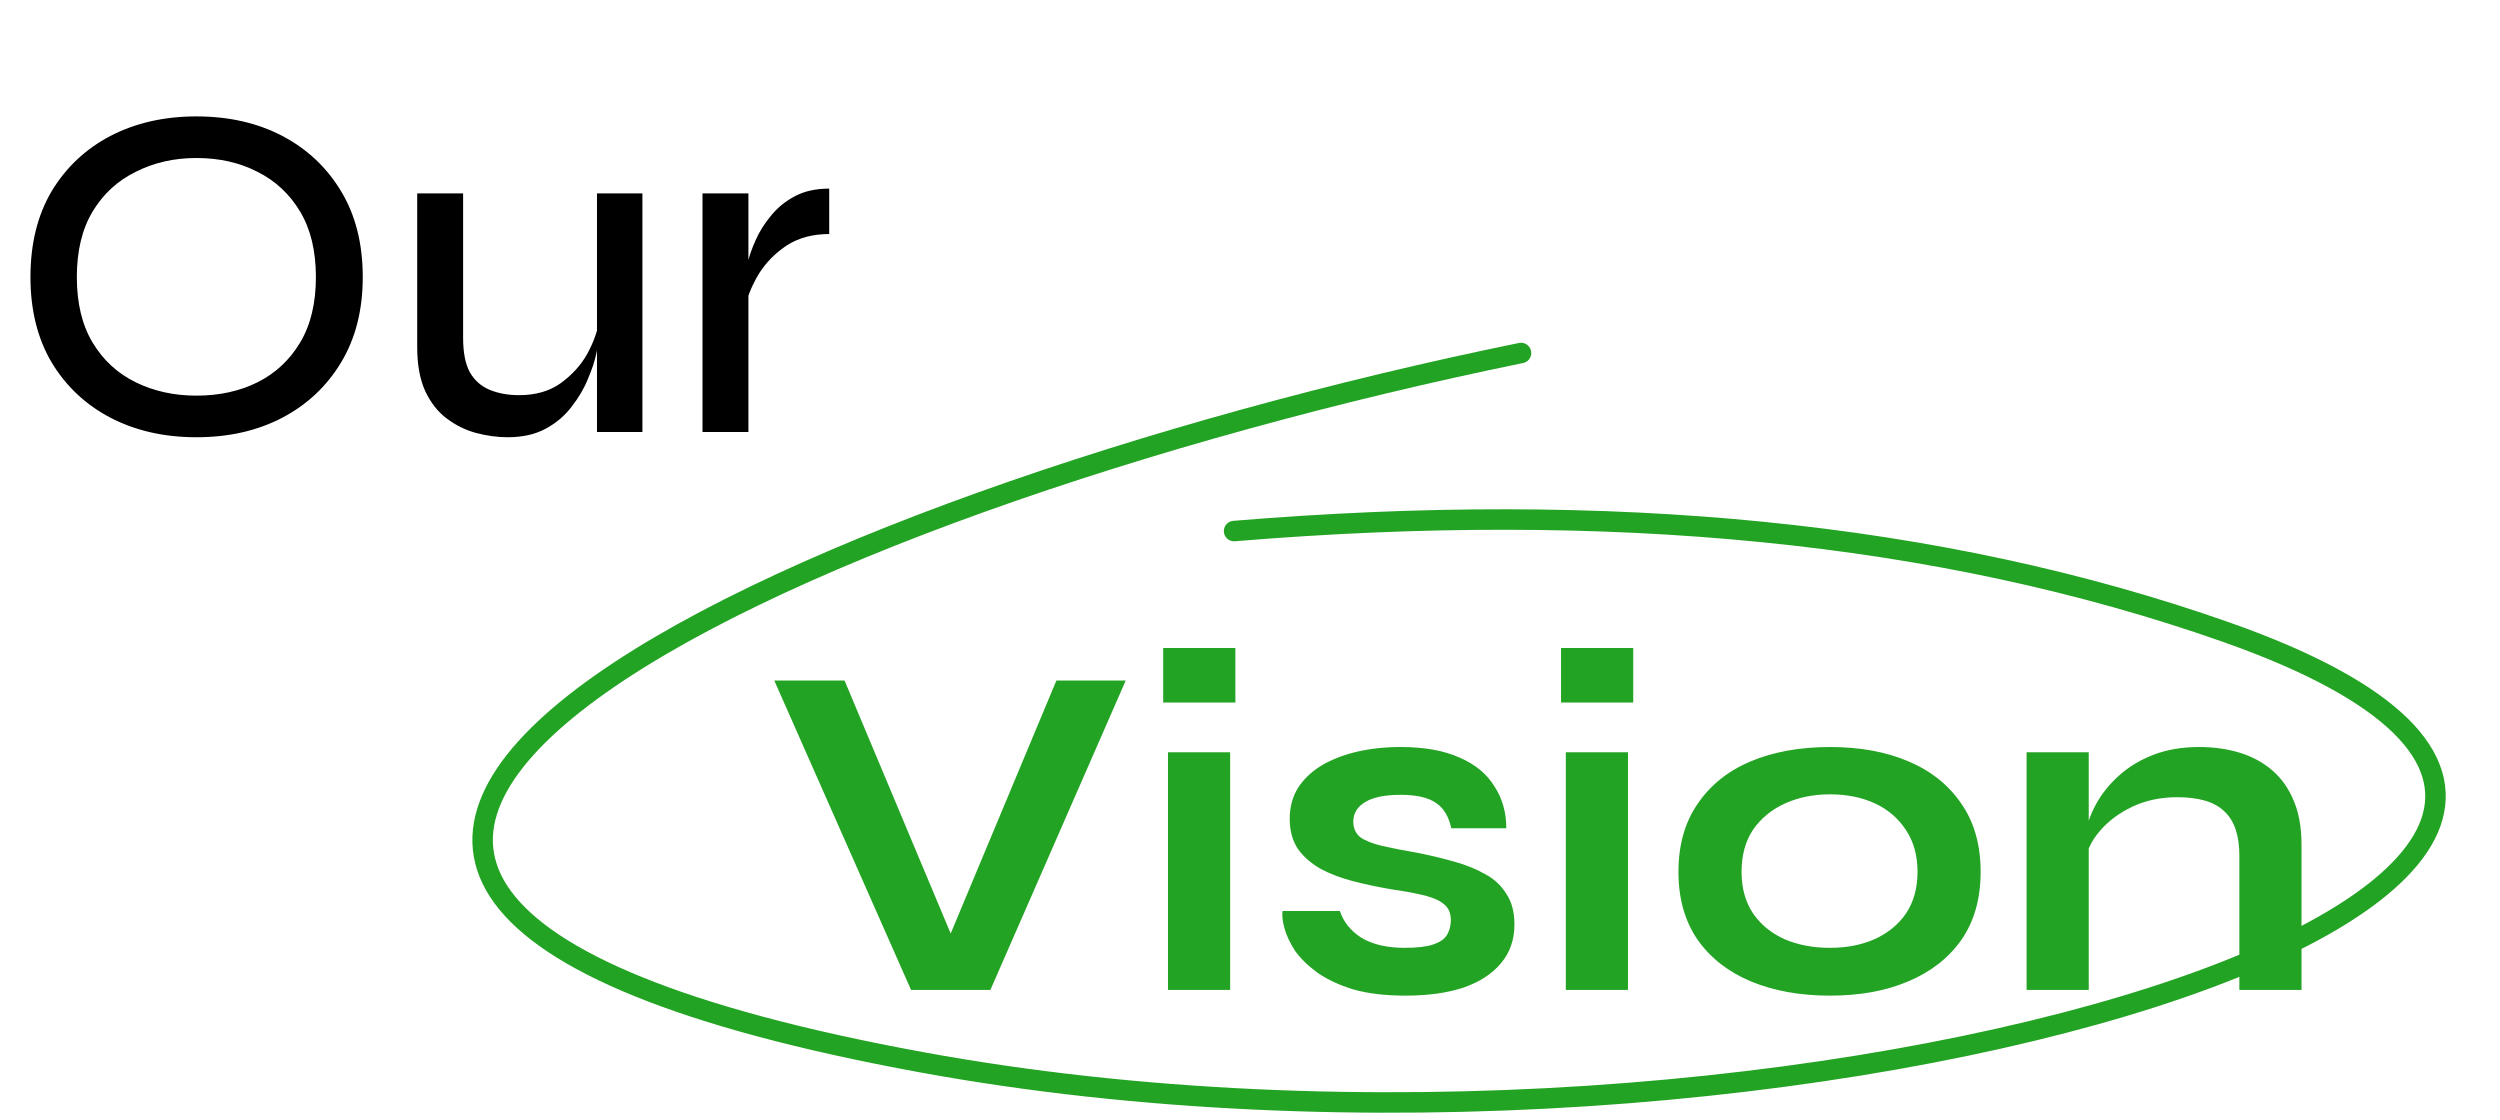 <svg width="366" height="164" viewBox="0 0 366 164" fill="none" xmlns="http://www.w3.org/2000/svg">
<g clip-path="url(#clip0_5899_56642)">
<path d="M28.748 64.012C24.034 64.012 19.834 63.056 16.148 61.142C12.508 59.229 9.638 56.522 7.538 53.022C5.484 49.522 4.458 45.369 4.458 40.562C4.458 35.709 5.484 31.532 7.538 28.032C9.638 24.532 12.508 21.826 16.148 19.912C19.834 17.999 24.034 17.042 28.748 17.042C33.508 17.042 37.708 17.999 41.348 19.912C44.988 21.826 47.858 24.532 49.958 28.032C52.058 31.532 53.108 35.709 53.108 40.562C53.108 45.369 52.058 49.522 49.958 53.022C47.858 56.522 44.988 59.229 41.348 61.142C37.708 63.056 33.508 64.012 28.748 64.012ZM28.748 57.922C32.108 57.922 35.094 57.269 37.708 55.962C40.321 54.656 42.398 52.719 43.938 50.152C45.478 47.586 46.248 44.389 46.248 40.562C46.248 36.736 45.478 33.539 43.938 30.972C42.398 28.405 40.321 26.469 37.708 25.162C35.094 23.809 32.108 23.132 28.748 23.132C25.481 23.132 22.518 23.809 19.858 25.162C17.198 26.469 15.098 28.405 13.558 30.972C12.018 33.539 11.248 36.736 11.248 40.562C11.248 44.389 12.018 47.586 13.558 50.152C15.098 52.719 17.198 54.656 19.858 55.962C22.518 57.269 25.481 57.922 28.748 57.922ZM94.049 63.242H87.399V28.312H94.049V63.242ZM87.749 46.792L87.819 48.892C87.772 49.499 87.609 50.409 87.329 51.622C87.096 52.789 86.676 54.072 86.069 55.472C85.509 56.872 84.716 58.225 83.689 59.532C82.709 60.839 81.449 61.912 79.909 62.752C78.369 63.592 76.502 64.012 74.309 64.012C72.816 64.012 71.276 63.802 69.689 63.382C68.149 62.962 66.726 62.262 65.419 61.282C64.112 60.302 63.062 58.972 62.269 57.292C61.476 55.566 61.079 53.419 61.079 50.852V28.312H67.799V49.452C67.799 51.599 68.126 53.279 68.779 54.492C69.479 55.706 70.459 56.569 71.719 57.082C72.979 57.596 74.402 57.852 75.989 57.852C78.416 57.852 80.446 57.269 82.079 56.102C83.759 54.889 85.066 53.442 85.999 51.762C86.932 50.035 87.516 48.379 87.749 46.792ZM102.847 28.312H109.567V63.242H102.847V28.312ZM121.397 34.262C118.97 34.262 116.893 34.822 115.167 35.942C113.487 37.062 112.133 38.439 111.107 40.072C110.127 41.706 109.473 43.269 109.147 44.762L109.077 40.772C109.123 40.306 109.24 39.582 109.427 38.602C109.66 37.575 110.057 36.432 110.617 35.172C111.177 33.912 111.923 32.722 112.857 31.602C113.79 30.436 114.957 29.479 116.357 28.732C117.757 27.985 119.437 27.612 121.397 27.612V34.262Z" fill="black"/>
<path d="M133.375 144.922L113.355 99.632H123.645L140.795 140.512H137.575L154.655 99.632H164.805L144.995 144.922H133.375ZM180.862 94.872V102.852H170.292V94.872H180.862ZM170.992 110.132H180.092V144.922H170.992V110.132ZM187.763 133.372H196.163C196.676 134.959 197.726 136.265 199.313 137.292C200.946 138.272 203.07 138.762 205.683 138.762C207.456 138.762 208.833 138.599 209.813 138.272C210.793 137.945 211.47 137.479 211.843 136.872C212.216 136.219 212.403 135.495 212.403 134.702C212.403 133.722 212.1 132.975 211.493 132.462C210.886 131.902 209.953 131.459 208.693 131.132C207.433 130.805 205.823 130.502 203.863 130.222C201.903 129.895 200.013 129.499 198.193 129.032C196.373 128.565 194.763 127.959 193.363 127.212C191.963 126.419 190.843 125.439 190.003 124.272C189.21 123.059 188.813 121.589 188.813 119.862C188.813 118.182 189.21 116.689 190.003 115.382C190.843 114.075 191.986 112.979 193.433 112.092C194.926 111.205 196.653 110.529 198.613 110.062C200.62 109.595 202.766 109.362 205.053 109.362C208.506 109.362 211.376 109.875 213.663 110.902C215.95 111.882 217.653 113.282 218.773 115.102C219.94 116.875 220.523 118.929 220.523 121.262H212.473C212.1 119.535 211.353 118.299 210.233 117.552C209.113 116.759 207.386 116.362 205.053 116.362C202.766 116.362 201.04 116.712 199.873 117.412C198.706 118.112 198.123 119.069 198.123 120.282C198.123 121.262 198.473 122.032 199.173 122.592C199.92 123.105 200.993 123.525 202.393 123.852C203.84 124.179 205.636 124.529 207.783 124.902C209.603 125.275 211.33 125.695 212.963 126.162C214.643 126.629 216.136 127.235 217.443 127.982C218.75 128.682 219.776 129.639 220.523 130.852C221.316 132.019 221.713 133.512 221.713 135.332C221.713 137.572 221.06 139.462 219.753 141.002C218.493 142.542 216.673 143.732 214.293 144.572C211.913 145.365 209.066 145.762 205.753 145.762C202.813 145.762 200.27 145.459 198.123 144.852C196.023 144.199 194.273 143.382 192.873 142.402C191.473 141.375 190.376 140.302 189.583 139.182C188.836 138.015 188.323 136.919 188.043 135.892C187.763 134.865 187.67 134.025 187.763 133.372ZM239.105 94.872V102.852H228.535V94.872H239.105ZM229.235 110.132H238.335V144.922H229.235V110.132ZM267.915 145.762C263.528 145.762 259.655 145.062 256.295 143.662C252.982 142.262 250.392 140.232 248.525 137.572C246.658 134.865 245.725 131.552 245.725 127.632C245.725 123.712 246.658 120.399 248.525 117.692C250.392 114.939 252.982 112.862 256.295 111.462C259.655 110.062 263.528 109.362 267.915 109.362C272.302 109.362 276.128 110.062 279.395 111.462C282.708 112.862 285.298 114.939 287.165 117.692C289.032 120.399 289.965 123.712 289.965 127.632C289.965 131.552 289.032 134.865 287.165 137.572C285.298 140.232 282.708 142.262 279.395 143.662C276.128 145.062 272.302 145.762 267.915 145.762ZM267.915 138.762C270.342 138.762 272.512 138.342 274.425 137.502C276.385 136.615 277.925 135.355 279.045 133.722C280.165 132.042 280.725 130.012 280.725 127.632C280.725 125.252 280.165 123.222 279.045 121.542C277.925 119.815 276.408 118.509 274.495 117.622C272.582 116.735 270.388 116.292 267.915 116.292C265.488 116.292 263.295 116.735 261.335 117.622C259.375 118.509 257.812 119.792 256.645 121.472C255.525 123.152 254.965 125.205 254.965 127.632C254.965 130.012 255.525 132.042 256.645 133.722C257.765 135.355 259.305 136.615 261.265 137.502C263.225 138.342 265.442 138.762 267.915 138.762ZM296.692 110.132H305.792V144.922H296.692V110.132ZM321.962 109.362C324.109 109.362 326.092 109.642 327.912 110.202C329.732 110.762 331.319 111.625 332.672 112.792C334.026 113.959 335.076 115.452 335.822 117.272C336.569 119.045 336.942 121.169 336.942 123.642V144.922H327.842V125.252C327.842 122.312 327.119 120.165 325.672 118.812C324.272 117.412 321.962 116.712 318.742 116.712C316.316 116.712 314.122 117.179 312.162 118.112C310.202 119.045 308.616 120.235 307.402 121.682C306.189 123.082 305.489 124.552 305.302 126.092L305.232 122.522C305.466 120.889 306.002 119.302 306.842 117.762C307.682 116.222 308.802 114.822 310.202 113.562C311.649 112.255 313.352 111.229 315.312 110.482C317.272 109.735 319.489 109.362 321.962 109.362Z" fill="#23A323"/>
<path d="M222.677 51.68C115.478 73.59 -7.103 129.427 134.837 155.499C262.254 178.902 425.14 127.531 325.982 92.571C283.934 77.746 235.558 73.197 180.672 77.746" stroke="#23A323" stroke-width="3" stroke-linecap="round"/>
</g>
<defs>
<clipPath id="clip0_5899_56642">
<rect width="364.866" height="163.363" fill="white" transform="translate(0.888 0.242)"/>
</clipPath>
</defs>
</svg>
